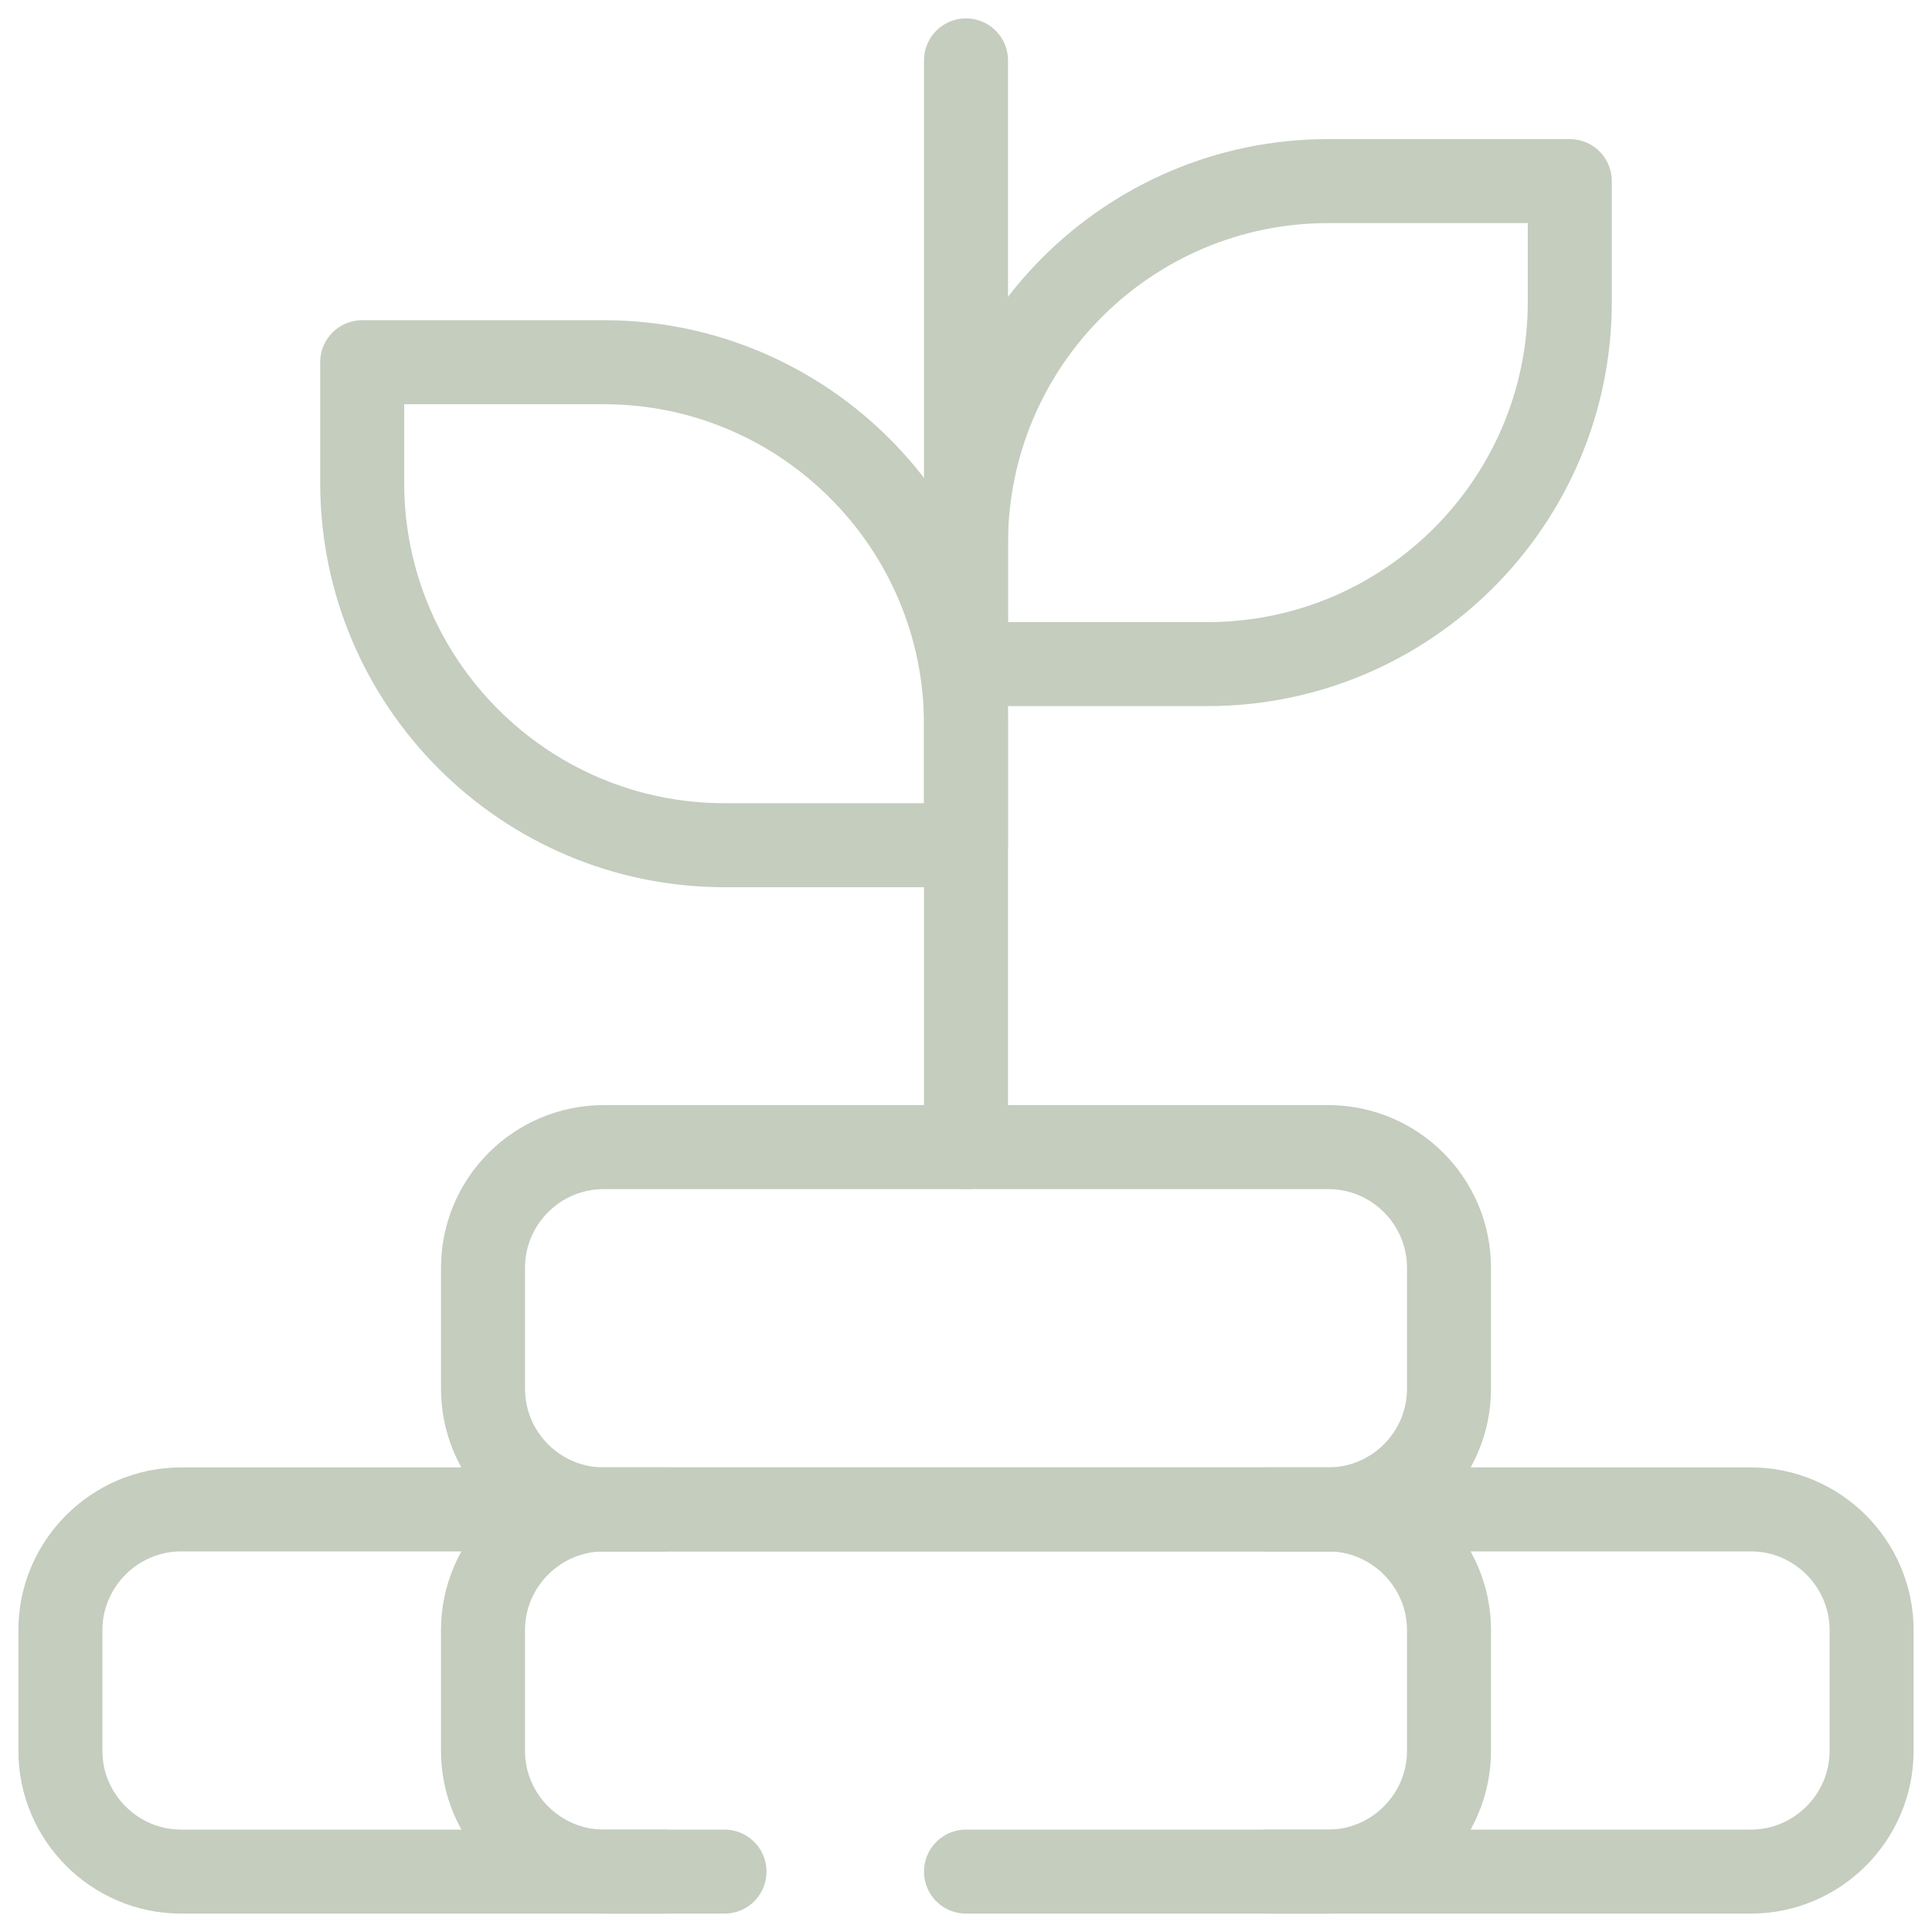 <svg width="23" height="23" viewBox="0 0 23 23" fill="none" xmlns="http://www.w3.org/2000/svg">
<g clip-path="url(#clip0_213_2391)">
<path d="M15.812 2.156H18.688V3.594C18.688 5.973 16.754 7.906 14.375 7.906H11.5V6.469C11.5 4.09 13.433 2.156 15.812 2.156Z" stroke="#C4CDBE" stroke-linecap="round" stroke-linejoin="round"/>
<path d="M4.312 4.312H7.188C9.567 4.312 11.5 6.246 11.5 8.625V10.062H8.625C6.246 10.062 4.312 8.129 4.312 5.75V4.312Z" stroke="#C4CDBE" stroke-linecap="round" stroke-linejoin="round"/>
<path d="M15.812 13.656H7.188C6.394 13.656 5.75 14.3 5.75 15.094V16.531C5.75 17.325 6.394 17.969 7.188 17.969H15.812C16.606 17.969 17.25 17.325 17.25 16.531V15.094C17.25 14.3 16.606 13.656 15.812 13.656Z" stroke="#C4CDBE" stroke-linecap="round" stroke-linejoin="round"/>
<path d="M8.625 22.281H7.188C6.397 22.281 5.75 21.634 5.75 20.844V19.406C5.75 18.616 6.397 17.969 7.188 17.969H15.812C16.603 17.969 17.25 18.616 17.25 19.406V20.844C17.25 21.634 16.603 22.281 15.812 22.281H11.5" stroke="#C4CDBE" stroke-linecap="round" stroke-linejoin="round"/>
<path d="M7.906 22.281H2.156C1.366 22.281 0.719 21.634 0.719 20.844V19.406C0.719 18.616 1.366 17.969 2.156 17.969H7.906" stroke="#C4CDBE" stroke-linecap="round" stroke-linejoin="round"/>
<path d="M15.094 22.281H20.844C21.634 22.281 22.281 21.634 22.281 20.844V19.406C22.281 18.616 21.634 17.969 20.844 17.969H15.094" stroke="#C4CDBE" stroke-linecap="round" stroke-linejoin="round"/>
<path d="M11.5 0.719V13.656" stroke="#C4CDBE" stroke-linecap="round" stroke-linejoin="round"/>
</g>
<defs>
<clipPath id="clip0_213_2391">
<rect width="23" height="23" fill="white"/>
</clipPath>
</defs>
</svg>
